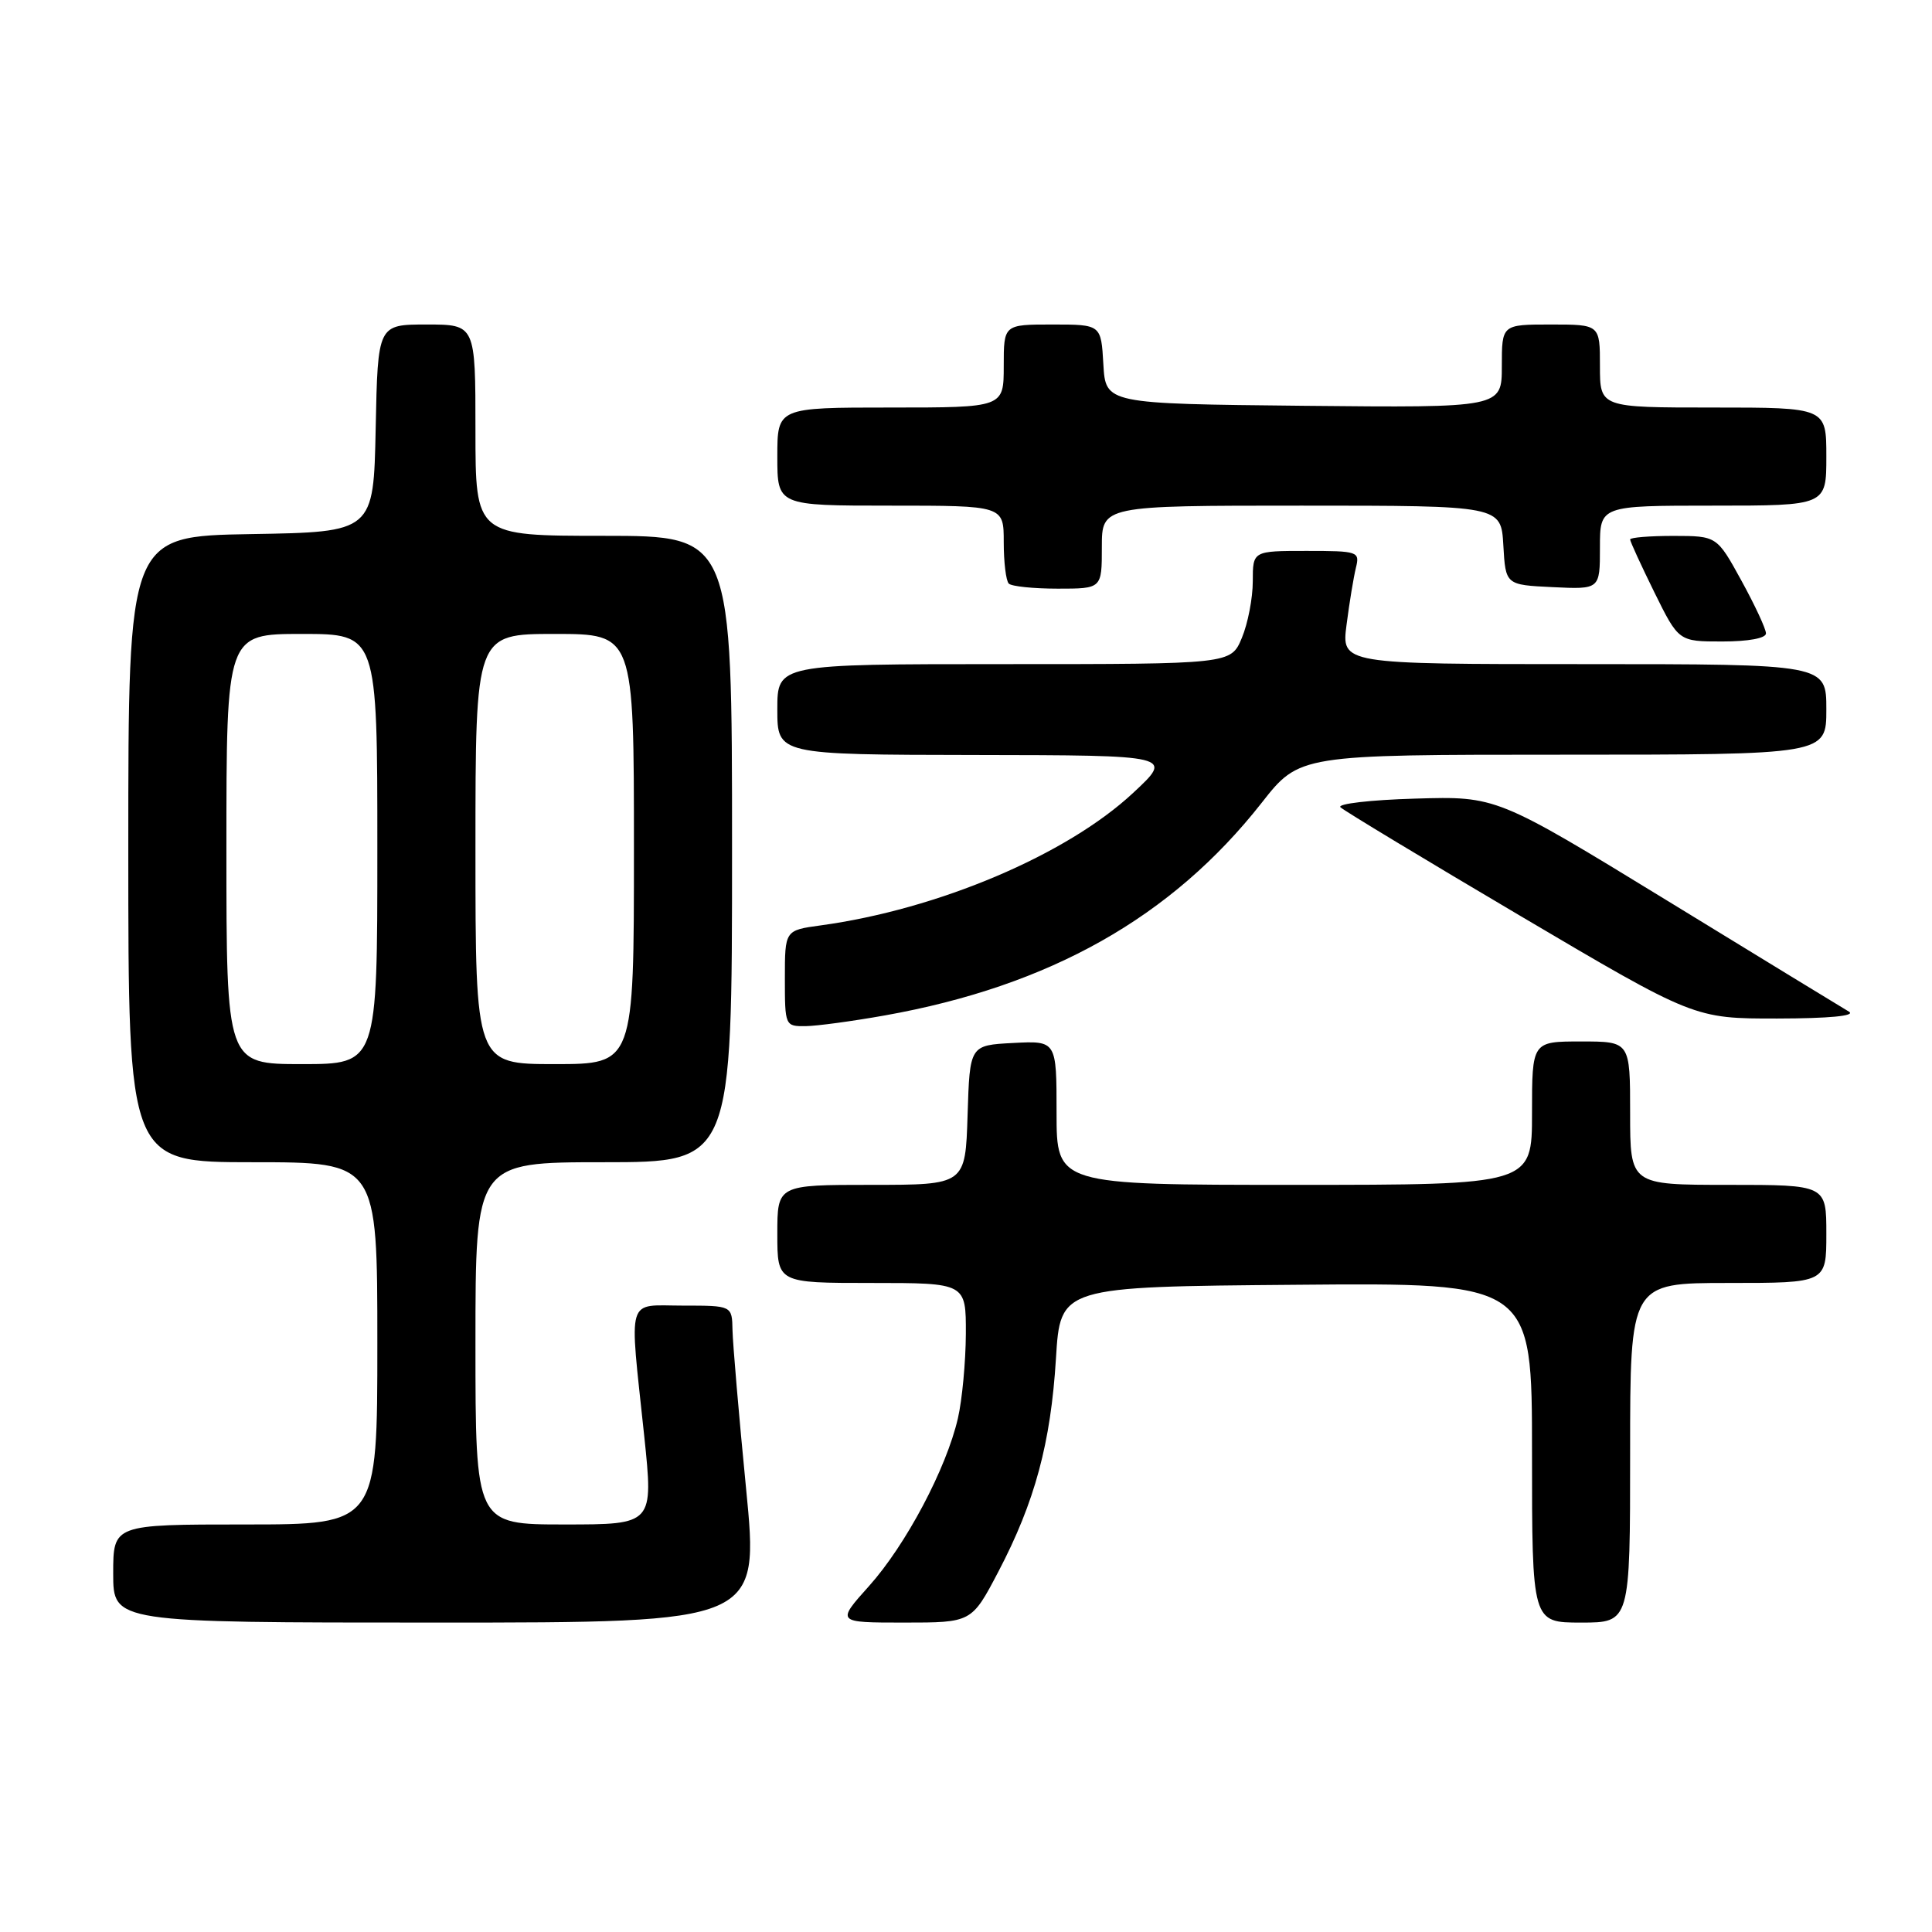 <?xml version="1.0" encoding="UTF-8" standalone="no"?>
<!DOCTYPE svg PUBLIC "-//W3C//DTD SVG 1.1//EN" "http://www.w3.org/Graphics/SVG/1.1/DTD/svg11.dtd" >
<svg xmlns="http://www.w3.org/2000/svg" xmlns:xlink="http://www.w3.org/1999/xlink" version="1.1" viewBox="0 0 256 256">
 <g >
 <path fill="currentColor"
d=" M 98.86 197.25 C 97.90 187.49 97.10 178.04 97.06 176.25 C 97.00 173.00 97.00 173.00 90.50 173.00 C 82.89 173.00 83.37 171.39 85.36 190.25 C 86.59 202.00 86.59 202.00 74.80 202.00 C 63.00 202.00 63.00 202.00 63.00 178.00 C 63.00 154.00 63.00 154.00 80.00 154.00 C 97.00 154.00 97.00 154.00 97.00 112.50 C 97.00 71.00 97.00 71.00 80.00 71.00 C 63.00 71.00 63.00 71.00 63.00 57.00 C 63.00 43.00 63.00 43.00 56.53 43.00 C 50.06 43.00 50.06 43.00 49.78 56.75 C 49.50 70.50 49.50 70.50 33.25 70.77 C 17.00 71.05 17.00 71.05 17.00 112.52 C 17.00 154.00 17.00 154.00 33.50 154.00 C 50.00 154.00 50.00 154.00 50.00 178.00 C 50.00 202.00 50.00 202.00 32.50 202.00 C 15.00 202.00 15.00 202.00 15.00 208.50 C 15.00 215.00 15.00 215.00 57.80 215.00 C 100.60 215.00 100.60 215.00 98.86 197.25 Z  M 132.29 208.25 C 137.13 199.01 139.23 191.21 139.92 180.00 C 140.50 170.50 140.50 170.50 171.75 170.24 C 203.00 169.97 203.00 169.97 203.00 192.49 C 203.00 215.00 203.00 215.00 209.50 215.00 C 216.00 215.00 216.00 215.00 216.00 192.50 C 216.00 170.00 216.00 170.00 229.00 170.00 C 242.00 170.00 242.00 170.00 242.00 163.50 C 242.00 157.00 242.00 157.00 229.00 157.00 C 216.00 157.00 216.00 157.00 216.00 147.50 C 216.00 138.00 216.00 138.00 209.50 138.00 C 203.00 138.00 203.00 138.00 203.00 147.50 C 203.00 157.00 203.00 157.00 171.50 157.00 C 140.00 157.00 140.00 157.00 140.00 147.45 C 140.00 137.90 140.00 137.90 134.25 138.20 C 128.50 138.50 128.50 138.50 128.21 147.75 C 127.92 157.00 127.92 157.00 115.46 157.00 C 103.00 157.00 103.00 157.00 103.00 163.50 C 103.00 170.00 103.00 170.00 115.50 170.00 C 128.00 170.00 128.00 170.00 127.98 176.75 C 127.96 180.46 127.49 185.49 126.93 187.92 C 125.40 194.59 120.03 204.71 115.16 210.15 C 110.81 215.00 110.81 215.00 119.78 215.00 C 128.75 215.00 128.75 215.00 132.29 208.25 Z  M 117.24 134.55 C 139.11 130.65 155.25 121.55 167.16 106.40 C 172.18 100.00 172.18 100.00 207.09 100.00 C 242.00 100.00 242.00 100.00 242.00 94.00 C 242.00 88.00 242.00 88.00 209.87 88.00 C 177.74 88.00 177.74 88.00 178.43 82.75 C 178.80 79.86 179.36 76.49 179.66 75.25 C 180.20 73.08 179.98 73.00 173.11 73.00 C 166.00 73.00 166.00 73.00 166.00 77.03 C 166.00 79.25 165.35 82.62 164.55 84.53 C 163.10 88.00 163.10 88.00 133.05 88.00 C 103.00 88.00 103.00 88.00 103.00 94.00 C 103.00 100.00 103.00 100.00 129.25 100.04 C 155.50 100.08 155.50 100.08 150.15 105.06 C 141.36 113.26 124.33 120.49 108.74 122.62 C 104.00 123.27 104.00 123.27 104.00 129.64 C 104.00 135.92 104.03 136.00 106.75 135.97 C 108.26 135.95 112.98 135.31 117.24 134.55 Z  M 245.00 134.05 C 244.18 133.57 233.33 126.94 220.90 119.33 C 198.30 105.50 198.30 105.50 187.52 105.82 C 181.59 105.99 177.13 106.51 177.62 106.97 C 178.10 107.43 188.85 113.92 201.50 121.39 C 224.50 134.97 224.50 134.97 235.50 134.96 C 242.35 134.95 245.93 134.61 245.00 134.05 Z  M 234.00 83.93 C 234.00 83.34 232.54 80.20 230.75 76.94 C 227.50 71.02 227.50 71.02 221.75 71.01 C 218.59 71.01 216.00 71.22 216.00 71.48 C 216.00 71.75 217.45 74.90 219.21 78.48 C 222.43 85.00 222.43 85.00 228.21 85.00 C 231.66 85.00 234.00 84.57 234.00 83.93 Z  M 146.00 72.50 C 146.00 67.00 146.00 67.00 172.45 67.00 C 198.90 67.00 198.90 67.00 199.20 72.25 C 199.50 77.50 199.50 77.50 205.75 77.80 C 212.00 78.10 212.00 78.10 212.00 72.55 C 212.00 67.00 212.00 67.00 227.00 67.00 C 242.00 67.00 242.00 67.00 242.00 60.50 C 242.00 54.00 242.00 54.00 227.00 54.00 C 212.00 54.00 212.00 54.00 212.00 48.50 C 212.00 43.00 212.00 43.00 205.50 43.00 C 199.00 43.00 199.00 43.00 199.00 48.52 C 199.00 54.03 199.00 54.03 172.75 53.77 C 146.50 53.50 146.50 53.50 146.20 48.25 C 145.90 43.00 145.90 43.00 139.45 43.00 C 133.00 43.00 133.00 43.00 133.00 48.50 C 133.00 54.00 133.00 54.00 118.00 54.00 C 103.00 54.00 103.00 54.00 103.00 60.50 C 103.00 67.00 103.00 67.00 118.00 67.00 C 133.00 67.00 133.00 67.00 133.00 71.83 C 133.00 74.49 133.30 76.97 133.67 77.33 C 134.03 77.70 136.96 78.00 140.17 78.00 C 146.00 78.00 146.00 78.00 146.00 72.50 Z  M 30.00 112.50 C 30.00 84.00 30.00 84.00 40.00 84.00 C 50.00 84.00 50.00 84.00 50.00 112.50 C 50.00 141.00 50.00 141.00 40.00 141.00 C 30.00 141.00 30.00 141.00 30.00 112.50 Z  M 63.00 112.50 C 63.00 84.00 63.00 84.00 73.50 84.00 C 84.00 84.00 84.00 84.00 84.00 112.50 C 84.00 141.00 84.00 141.00 73.50 141.00 C 63.00 141.00 63.00 141.00 63.00 112.50 Z "/>
</g>
</svg>